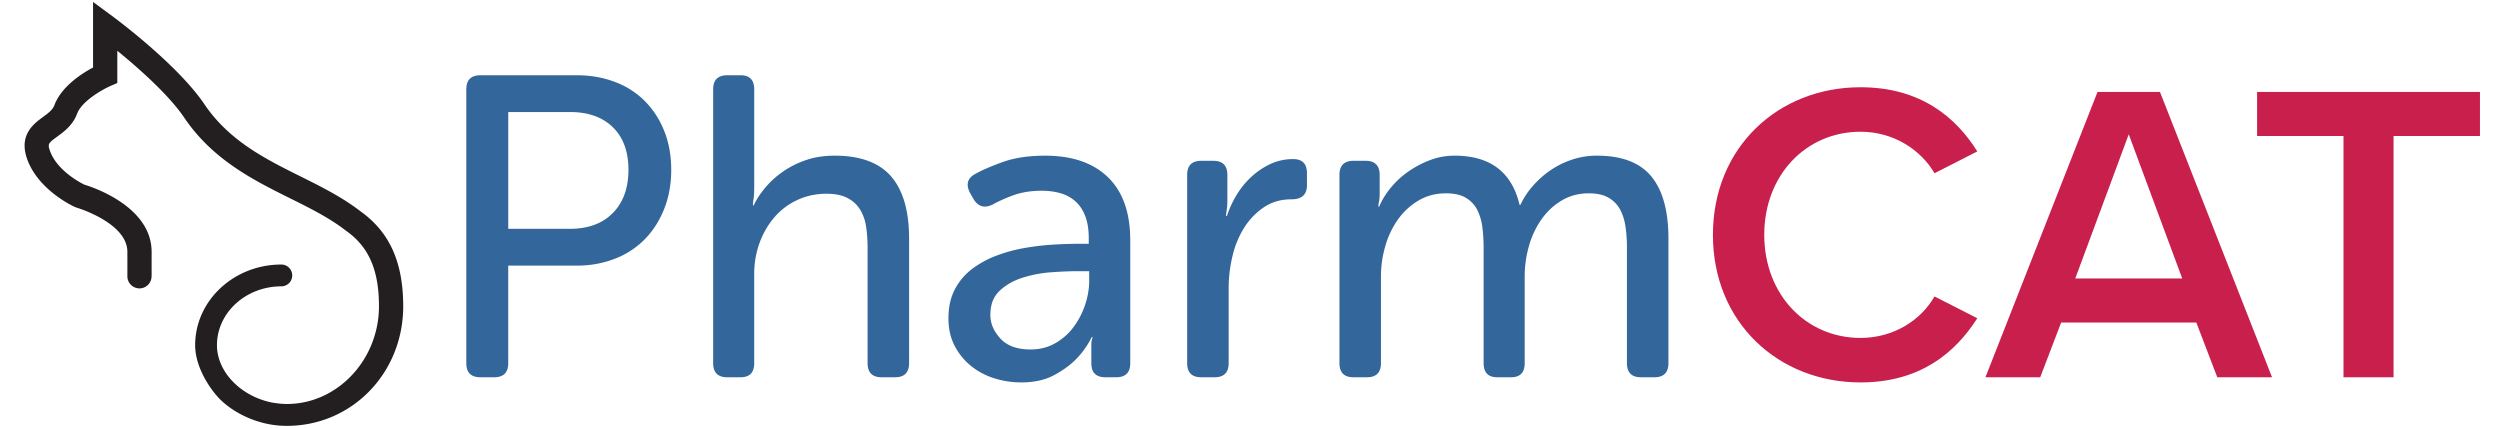 <svg xmlns="http://www.w3.org/2000/svg" viewBox="0 0 187 32">
<path fill="#33669a" d="M34.88 6.684c0-.704.352-1.055 1.056-1.055h7.2c1.024 0 1.973.165 2.848.495a6.256 6.256 0 0 1 2.24 1.425 6.627 6.627 0 0 1 1.456 2.24c.352.874.528 1.845.528 2.911 0 1.067-.176 2.043-.528 2.929s-.838 1.642-1.456 2.272a6.32 6.32 0 0 1-2.24 1.456 7.795 7.795 0 0 1-2.848.511h-5.12v7.297c0 .704-.352 1.055-1.056 1.055h-1.024c-.704 0-1.056-.351-1.056-1.055V6.685Zm7.744 10.432c1.365 0 2.437-.394 3.216-1.184.778-.789 1.168-1.866 1.168-3.232 0-1.364-.39-2.426-1.168-3.184-.78-.757-1.84-1.135-3.184-1.135h-4.64v8.735h4.608Zm10.72-10.432c0-.704.352-1.055 1.056-1.055h.991c.683 0 1.025.351 1.025 1.055v7.328c0 .192-.006.374-.016.544a3.37 3.37 0 0 1-.049.416 2.75 2.75 0 0 0-.031.385h.064c.17-.385.432-.795.784-1.233a6.775 6.775 0 0 1 1.296-1.216 6.887 6.887 0 0 1 1.76-.912c.66-.234 1.396-.352 2.207-.352 1.92 0 3.329.518 4.225 1.552.896 1.036 1.344 2.587 1.344 4.656v9.313c0 .704-.352 1.055-1.056 1.055h-.992c-.705 0-1.056-.351-1.056-1.055v-8.609c0-.576-.038-1.109-.112-1.6a3.384 3.384 0 0 0-.448-1.28 2.395 2.395 0 0 0-.945-.864c-.405-.213-.927-.32-1.567-.32-.768 0-1.483.15-2.144.449-.662.298-1.232.72-1.712 1.263s-.86 1.184-1.137 1.92a6.801 6.801 0 0 0-.415 2.416v6.625c0 .704-.342 1.055-1.025 1.055H54.4c-.704 0-1.056-.351-1.056-1.055V6.685Zm17.6 17.12c0-.832.16-1.551.48-2.16a4.534 4.534 0 0 1 1.28-1.52 7.22 7.22 0 0 1 1.808-.992c.671-.256 1.37-.448 2.095-.576s1.435-.213 2.129-.256a30.888 30.888 0 0 1 1.871-.064h.832v-.416c0-.66-.09-1.22-.272-1.68-.18-.458-.431-.826-.752-1.104-.32-.277-.693-.474-1.12-.592s-.885-.176-1.376-.176c-.81 0-1.53.118-2.16.352-.63.235-1.125.46-1.488.672-.618.3-1.098.172-1.44-.384l-.255-.447c-.342-.64-.225-1.12.352-1.44.49-.278 1.178-.576 2.064-.897.884-.32 1.946-.48 3.184-.48 2.026 0 3.594.54 4.703 1.616 1.11 1.078 1.664 2.651 1.664 4.72v9.185c0 .704-.352 1.055-1.055 1.055h-.8c-.705 0-1.056-.351-1.056-1.055v-1.377c0-.128.01-.234.031-.32l.064-.255h-.064a6.495 6.495 0 0 1-1.215 1.696c-.428.427-.972.815-1.633 1.168-.66.351-1.471.527-2.431.527a6.643 6.643 0 0 1-2.049-.32 5.206 5.206 0 0 1-1.743-.944 4.7 4.7 0 0 1-1.2-1.503c-.3-.587-.448-1.265-.448-2.033Zm3.135-.255c0 .64.25 1.231.752 1.775.501.544 1.253.816 2.256.816.683 0 1.297-.154 1.84-.464a4.421 4.421 0 0 0 1.377-1.215 5.887 5.887 0 0 0 .863-1.664c.203-.609.305-1.21.305-1.809v-.704h-.833c-.576 0-1.237.027-1.983.08a9.425 9.425 0 0 0-2.144.4c-.684.214-1.26.54-1.728.976-.47.438-.705 1.04-.705 1.809ZM88.8 13.084c0-.703.351-1.056 1.055-1.056h.896c.704 0 1.056.353 1.056 1.056v1.857c0 .17-.005.33-.016.48s-.027.277-.048.383a2.142 2.142 0 0 0-.032.352h.064a7.34 7.34 0 0 1 .72-1.567 6.21 6.21 0 0 1 1.104-1.36 5.57 5.57 0 0 1 1.424-.96 3.987 3.987 0 0 1 1.712-.368c.683 0 1.025.352 1.025 1.055v.896c0 .704-.385 1.056-1.153 1.056-.79 0-1.477.198-2.064.592a5.14 5.14 0 0 0-1.471 1.52 6.937 6.937 0 0 0-.88 2.129 10.19 10.19 0 0 0-.288 2.383v5.633c0 .704-.352 1.055-1.057 1.055h-.992c-.704 0-1.055-.351-1.055-1.055v-14.08Zm11.391 0c0-.703.352-1.056 1.056-1.056h.896c.704 0 1.056.353 1.056 1.056v1.44c0 .214-.021.427-.064.64a1.185 1.185 0 0 0-.032.288h.064c.192-.468.474-.933.848-1.392a6.48 6.48 0 0 1 1.312-1.216 7.444 7.444 0 0 1 1.632-.864 5.125 5.125 0 0 1 1.84-.336c2.667 0 4.288 1.227 4.864 3.68h.064a5.83 5.83 0 0 1 .896-1.376 6.953 6.953 0 0 1 1.312-1.184 6.524 6.524 0 0 1 1.632-.816 5.83 5.83 0 0 1 1.888-.304c1.856 0 3.21.518 4.064 1.552.853 1.036 1.28 2.587 1.28 4.656v9.313c0 .704-.352 1.055-1.056 1.055h-.992c-.704 0-1.056-.351-1.056-1.055v-8.64c0-.577-.037-1.11-.112-1.6s-.214-.918-.416-1.28a2.245 2.245 0 0 0-.864-.865c-.374-.212-.859-.32-1.456-.32-.747 0-1.419.176-2.016.528s-1.104.822-1.52 1.408a6.529 6.529 0 0 0-.944 2 8.235 8.235 0 0 0-.32 2.273v6.496c0 .704-.342 1.055-1.024 1.055h-1.024c-.683 0-1.024-.351-1.024-1.055v-8.64c0-.534-.032-1.046-.096-1.537a3.939 3.939 0 0 0-.384-1.295 2.21 2.21 0 0 0-.848-.896c-.374-.225-.87-.336-1.488-.336-.768 0-1.456.18-2.064.544s-1.12.837-1.536 1.423a6.518 6.518 0 0 0-.944 2 8.122 8.122 0 0 0-.32 2.24v6.497c0 .704-.352 1.055-1.056 1.055h-.992c-.704 0-1.056-.351-1.056-1.055v-14.08Z"/>
<path fill="#c91f4d" d="M128.127 17.565c0-6.56 4.895-11.039 11.039-11.039 4.48 0 7.136 2.24 8.735 4.8l-3.2 1.632c-1.023-1.76-3.071-3.104-5.535-3.104-4.064 0-7.2 3.232-7.2 7.711s3.136 7.712 7.2 7.712c2.464 0 4.512-1.312 5.535-3.104l3.2 1.632c-1.632 2.56-4.256 4.8-8.735 4.8-6.144 0-11.04-4.48-11.04-11.04Zm37.726 10.655-1.568-4.095h-10.11l-1.568 4.095h-4.096l8.383-21.342h4.672l8.383 21.342h-4.096Zm-6.623-18.174-4 10.783h8l-4-10.783Zm16.064 18.174V10.174h-6.463V6.878h16.67v3.296h-6.463V28.22h-3.744Z"/>
<path fill="#231f20" d="M26.959 15.802V15.8a3.729 3.729 0 0 0-.033-.024c-1.353-1.04-2.924-1.823-4.445-2.58-2.623-1.304-5.337-2.654-7.201-5.412C13.27 4.81 8.603 1.355 8.405 1.21L6.96.146V5.05c-.84.447-2.363 1.418-2.888 2.81-.138.365-.472.61-.86.894-.688.503-1.838 1.345-1.17 3.176.849 2.316 3.456 3.507 3.567 3.556l.125.046c.039.011 3.794 1.134 3.794 3.31v1.825a.904.904 0 1 0 1.809 0l-.001-.005h.005v-1.82c0-3.379-4.362-4.828-5.037-5.032-.311-.153-2.027-1.051-2.558-2.503-.196-.535-.14-.596.536-1.09C4.8 9.84 5.442 9.37 5.77 8.5c.362-.959 1.937-1.825 2.46-2.054l.545-.237v-2.41c1.51 1.23 3.823 3.253 5.005 5 2.13 3.155 5.193 4.678 7.895 6.022 1.521.756 2.958 1.472 4.176 2.414l.033.025c1.703 1.197 2.463 2.941 2.463 5.653 0 3.98-3.094 7.306-6.897 7.306a6.61 6.61 0 0 1-1.155-.12c-2.268-.47-4.066-2.267-4.066-4.28 0-2.426 2.16-4.4 4.814-4.4a.816.816 0 0 0 0-1.632c-3.555 0-6.446 2.706-6.446 6.032 0 1.332.733 2.745 1.609 3.777s2.843 2.259 5.244 2.259c4.89 0 8.71-3.964 8.71-8.942 0-3.3-1.02-5.56-3.2-7.11Z"/>
</svg>
